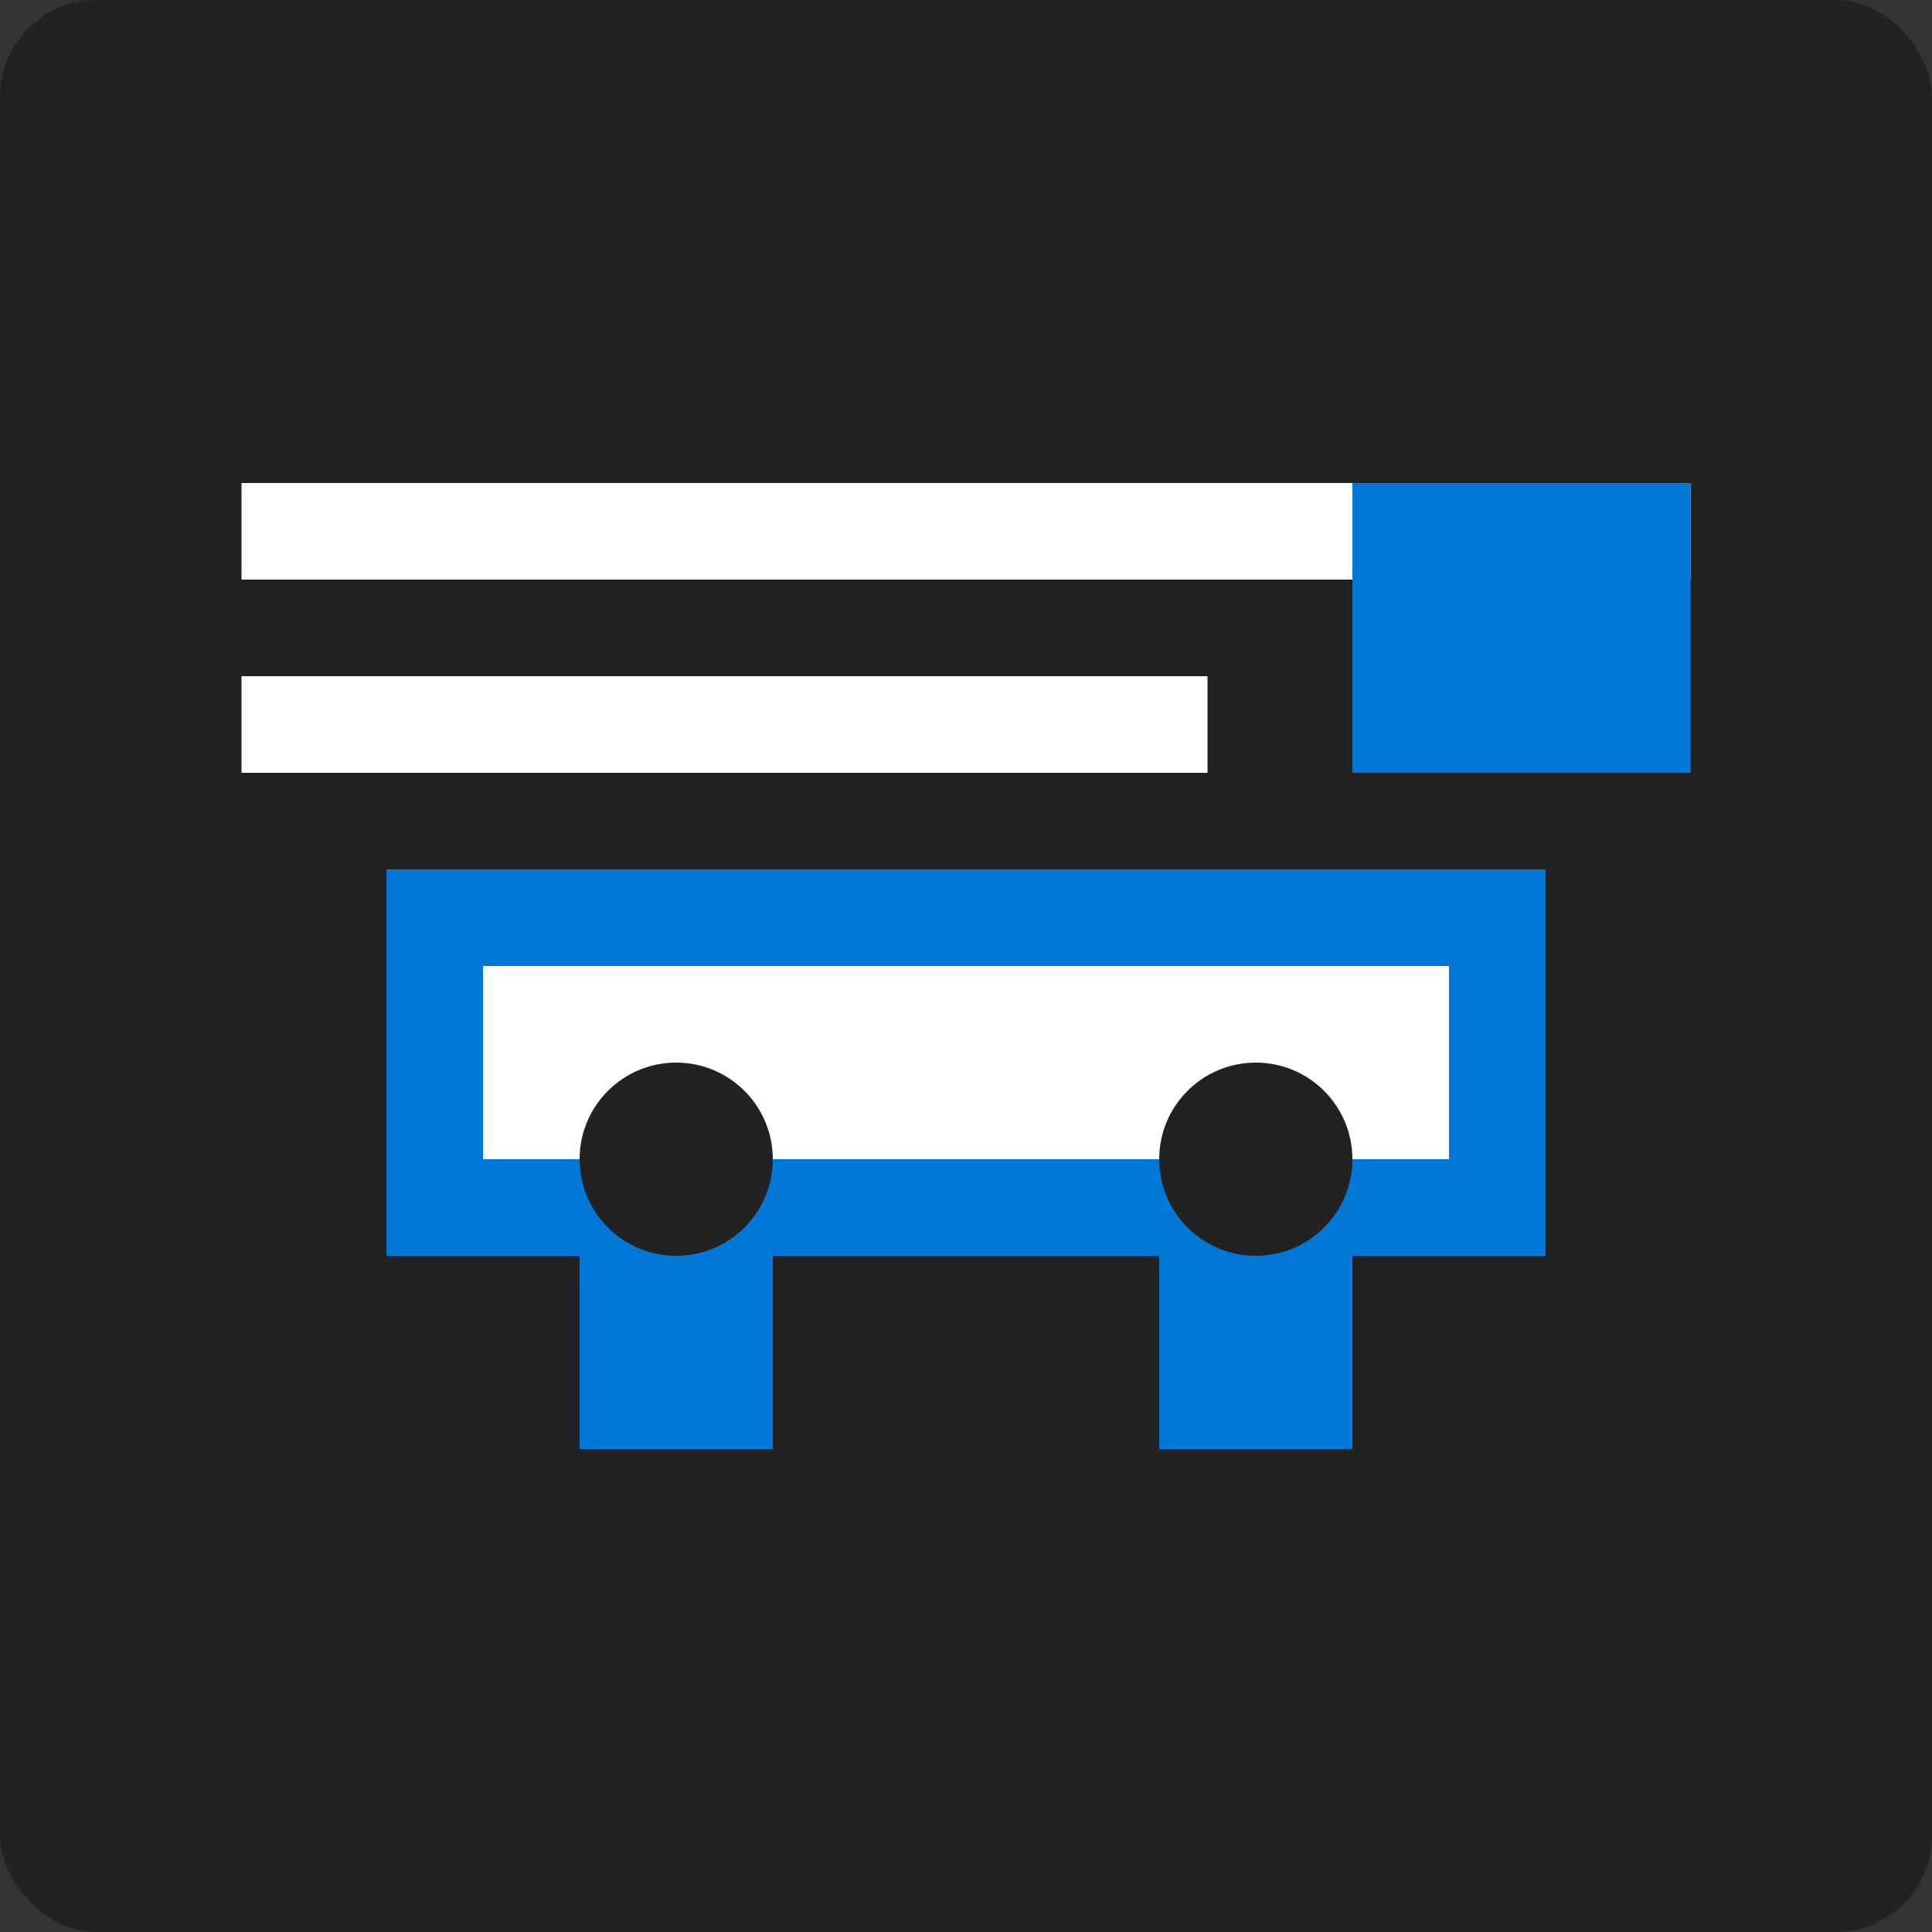 <?xml version="1.0" encoding="UTF-8"?>
<svg width="40" height="40" viewBox="0 0 40 40" xmlns="http://www.w3.org/2000/svg">
  <rect x="0" y="0" width="40" height="40" fill="#333333" stroke="none"/>
  <!-- Dark background -->
  <rect width="40" height="40" fill="#222222" rx="2" ry="2"/>
  
  <!-- Transport icon - stylized car/bus -->
  <path d="M8 18 h24 v8 h-4 v4 h-4 v-4 h-8 v4 h-4 v-4 h-4 v-8 z" fill="#0078d7"/>
  <path d="M10 20 h20 v4 h-20 z" fill="#ffffff"/>
  <circle cx="14" cy="24" r="2" fill="#222222"/>
  <circle cx="26" cy="24" r="2" fill="#222222"/>
  
  <!-- Dashboard element -->
  <path d="M5 10 h30 v2 h-30 z" fill="#ffffff"/>
  <path d="M5 14 h20 v2 h-20 z" fill="#ffffff"/>
  
  <!-- Text element representing data -->
  <rect x="28" y="10" width="7" height="6" fill="#0078d7"/>
</svg>
